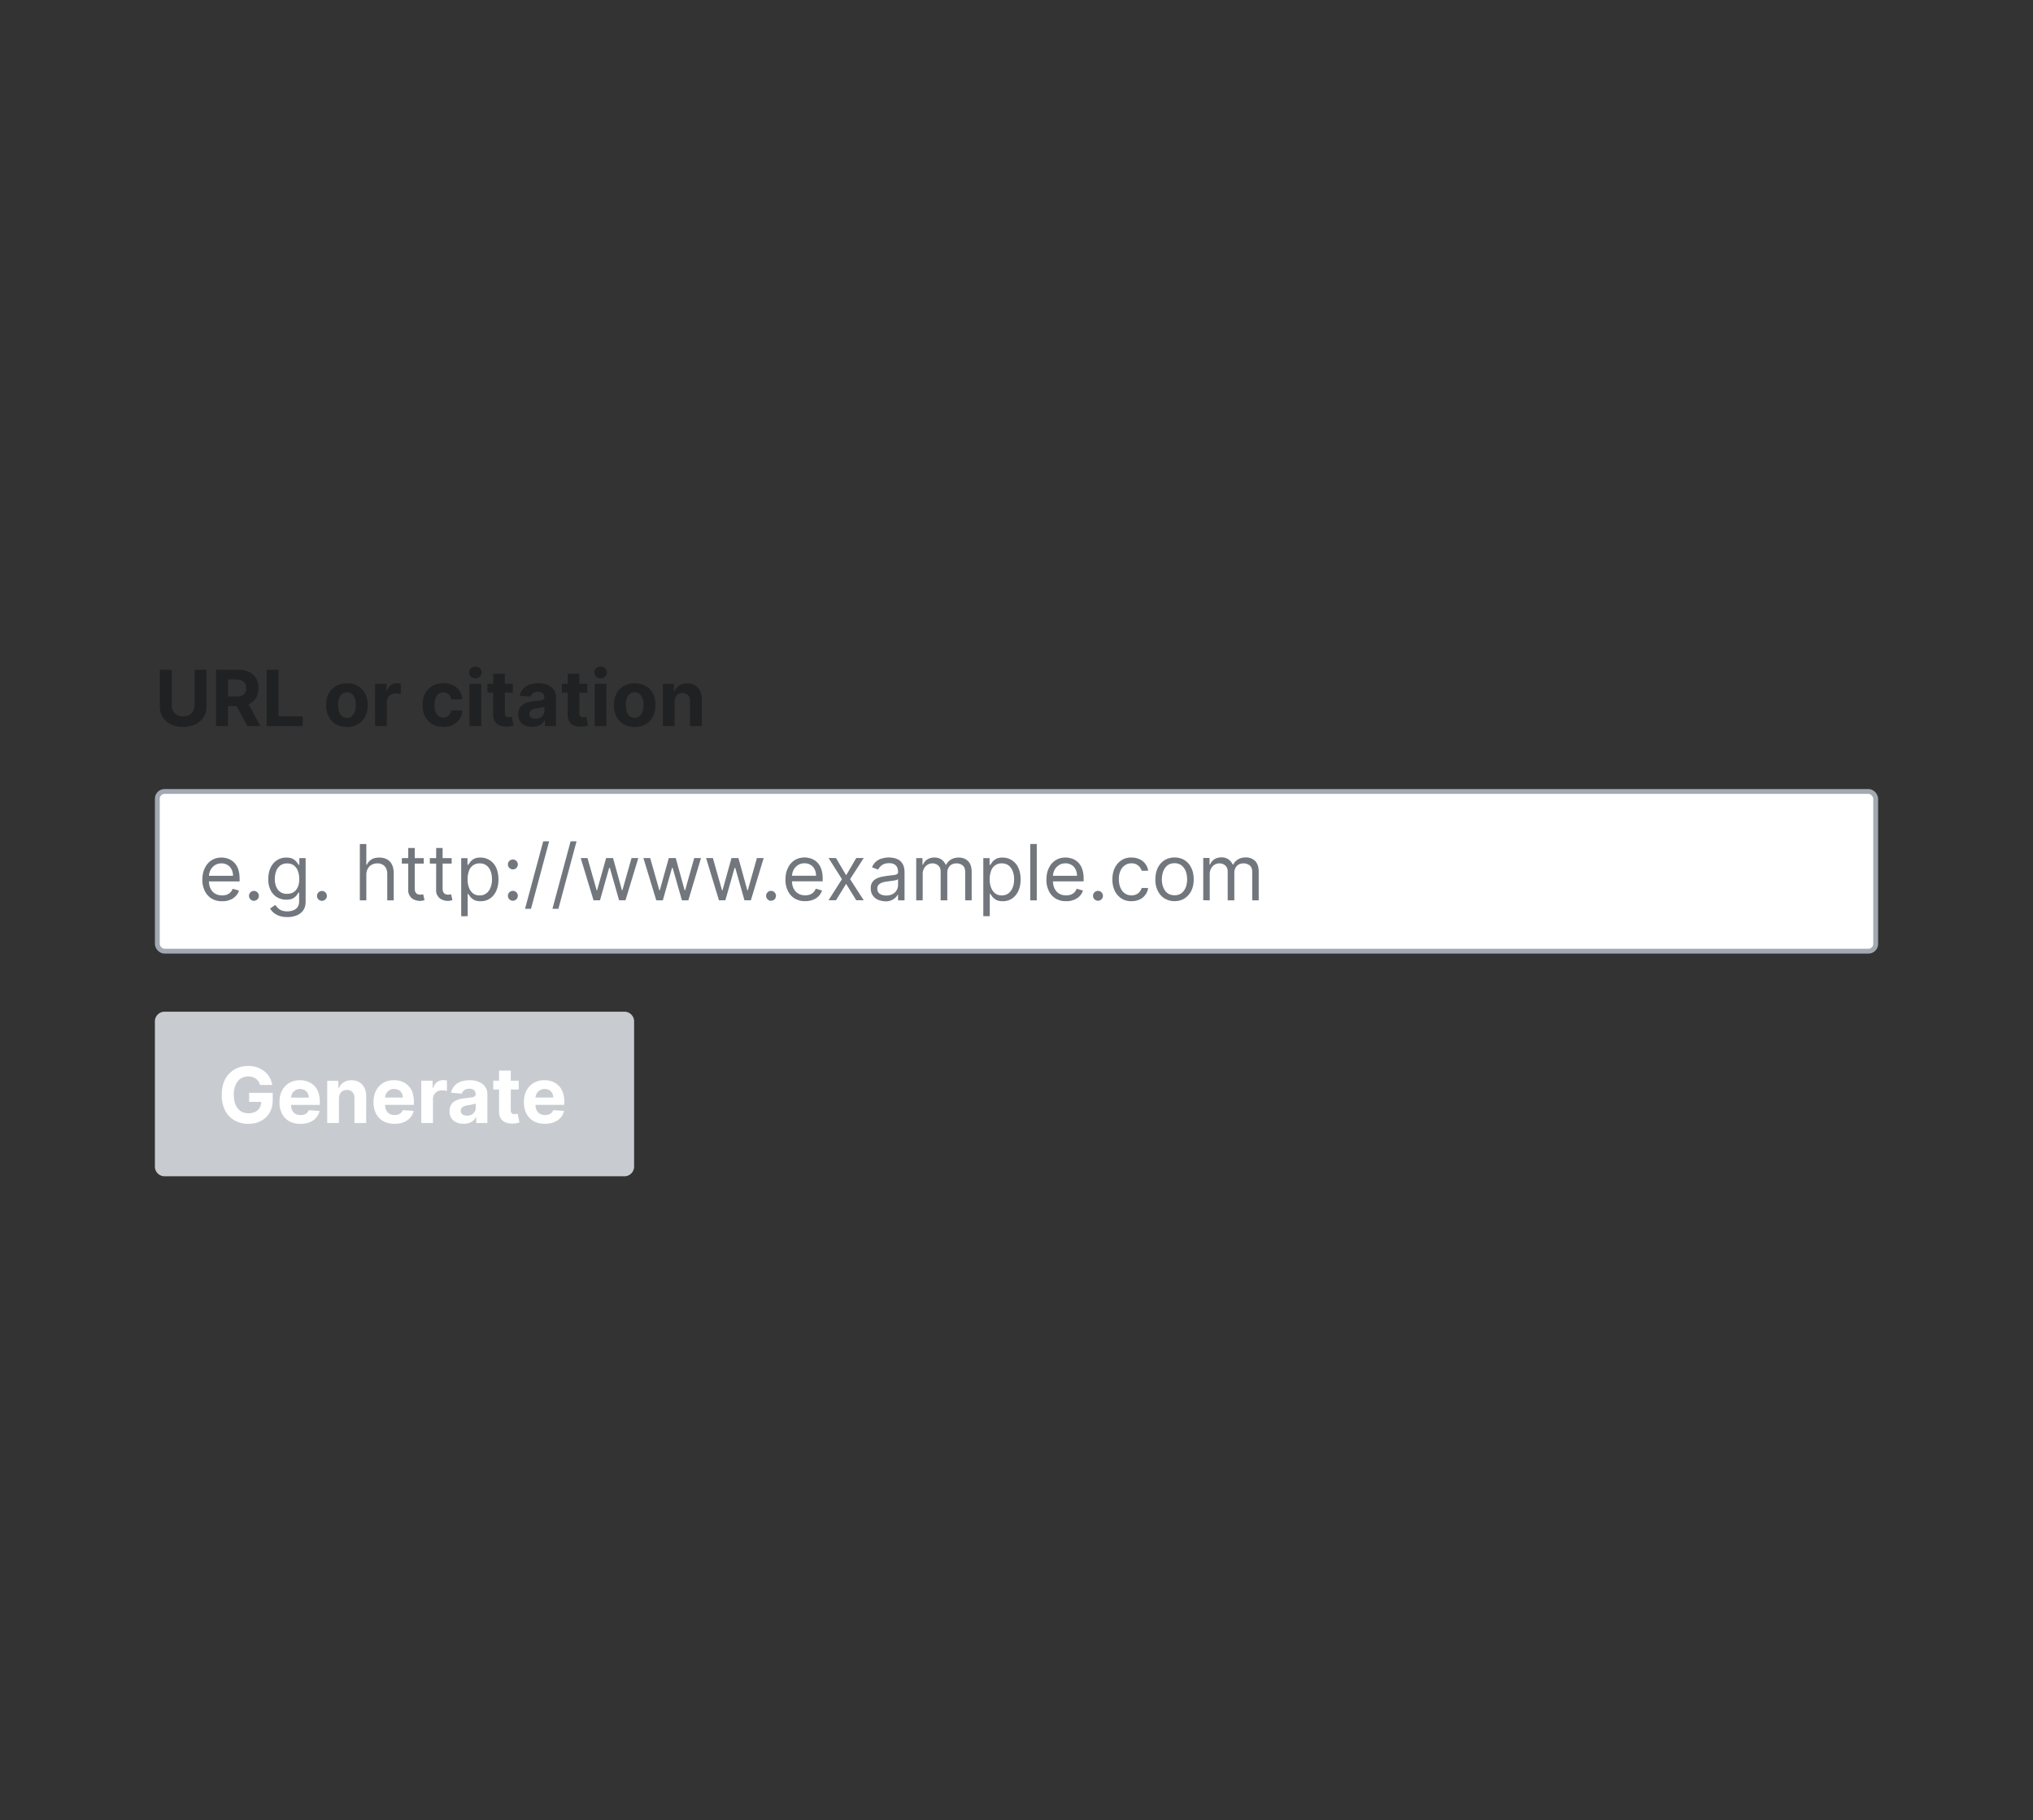 <?xml version="1.0" encoding="UTF-8"?>
<svg xmlns="http://www.w3.org/2000/svg" width="420" height="376" fill="none" viewBox="0 0 420 376">
	<rect x="0" y="0" width="420" height="376" fill="#333333" stroke="none"/>
	<path fill="#202122" d="M40.2 138.36h2.46v7.56q0 1.28-.6 2.23-.61.95-1.7 1.49a6 6 0 0 1-2.52.53q-1.45 0-2.54-.53a4 4 0 0 1-1.69-1.5q-.6-.94-.6-2.22v-7.56h2.46v7.35q0 .66.3 1.18.29.52.82.82t1.25.29 1.24-.3a2 2 0 0 0 .82-.8q.3-.53.3-1.19zM44.63 150v-11.64h4.6q1.32 0 2.25.47a3.3 3.3 0 0 1 1.42 1.33q.5.86.5 2 0 1.16-.5 2-.5.83-1.45 1.27t-2.29.45H46.1v-1.98h2.68q.7 0 1.17-.2.46-.19.69-.57.23-.39.23-.96 0-.6-.23-.98a1.4 1.4 0 0 0-.7-.6q-.47-.22-1.17-.22H47.1V150zm6.29-5.3 2.9 5.3H51.1l-2.83-5.3zm4.17 5.3v-11.64h2.46v9.61h4.99V150zm16.58.17q-1.33 0-2.29-.56a4 4 0 0 1-1.48-1.58 5 5 0 0 1-.53-2.36q0-1.35.53-2.36a4 4 0 0 1 1.48-1.58q.96-.57 2.29-.57 1.32 0 2.28.57.97.56 1.5 1.58.51 1 .52 2.36 0 1.35-.53 2.36a4 4 0 0 1-1.49 1.58q-.96.56-2.28.56m.01-1.87q.6 0 1-.35.42-.34.61-.94.21-.6.21-1.36t-.2-1.36-.61-.94-1-.34-1.03.34q-.4.35-.62.94a4 4 0 0 0-.2 1.36q0 .76.2 1.36t.62.95q.42.33 1.02.33m5.81 1.7v-8.73h2.35v1.52h.09q.24-.81.8-1.22.56-.42 1.3-.42a4 4 0 0 1 .76.08v2.15l-.48-.09q-.3-.04-.54-.04a2 2 0 0 0-.96.23 2 2 0 0 0-.66.64 2 2 0 0 0-.24.94V150zm14.1.17q-1.34 0-2.3-.57A4 4 0 0 1 87.8 148a5 5 0 0 1-.5-2.34q0-1.35.51-2.35a4 4 0 0 1 1.48-1.59q.96-.57 2.29-.57 1.14 0 2 .41a3.3 3.3 0 0 1 1.36 1.17q.5.75.55 1.76H93.2a1.8 1.8 0 0 0-.5-1.05q-.42-.4-1.08-.4-.56 0-.99.3-.41.3-.64.88t-.24 1.4q0 .84.23 1.43.24.58.65.89.42.3.99.3.4 0 .74-.17a1.4 1.4 0 0 0 .55-.49q.23-.33.3-.79h2.28a3.6 3.6 0 0 1-.55 1.76 3.3 3.3 0 0 1-1.33 1.18q-.85.43-2.02.43m5.4-.17v-8.73h2.42V150zm1.21-9.85q-.53 0-.92-.36a1.2 1.2 0 0 1-.38-.87q0-.5.38-.86.39-.36.92-.36.54 0 .92.36.4.36.4.86 0 .51-.4.87a1.3 1.3 0 0 1-.91.36Zm7.74 1.12v1.82h-5.25v-1.82zm-4.06-2.09h2.42v8.14q0 .34.1.52a.6.6 0 0 0 .29.26q.18.07.43.07.17 0 .34-.03l.26-.05.38 1.8-.51.13a4 4 0 0 1-.8.1q-.87.03-1.54-.23a2 2 0 0 1-1.01-.83 2.5 2.5 0 0 1-.36-1.42zm8.08 10.98q-.83 0-1.49-.29a2.4 2.4 0 0 1-1.03-.86 2.6 2.6 0 0 1-.38-1.45q0-.72.27-1.22t.73-.8q.45-.3 1.04-.45a8 8 0 0 1 1.24-.21q.76-.08 1.23-.15.45-.07.67-.22a.5.5 0 0 0 .21-.42v-.03q0-.54-.34-.84a1.4 1.4 0 0 0-.95-.3q-.66 0-1.04.3a1.3 1.3 0 0 0-.51.71l-2.24-.18a3 3 0 0 1 1.96-2.27 5.6 5.6 0 0 1 3.23-.15q.67.17 1.19.53a2.6 2.6 0 0 1 1.12 2.25v5.9h-2.3v-1.21h-.06q-.21.4-.56.72a3 3 0 0 1-.85.48 4 4 0 0 1-1.14.17m.7-1.67q.52 0 .94-.2a2 2 0 0 0 .64-.59q.23-.36.23-.82v-.93q-.11.08-.31.14l-.44.1-.49.1-.44.06a3 3 0 0 0-.75.2 1 1 0 0 0-.49.36 1 1 0 0 0-.18.57q0 .5.36.76.36.25.92.25m10.69-7.22v1.82h-5.26v-1.82zm-4.07-2.09h2.42v8.14q0 .34.1.52a.6.6 0 0 0 .29.26q.2.07.43.07.18 0 .34-.03l.26-.05.39 1.8-.52.13a4 4 0 0 1-.8.1q-.88.03-1.53-.23a2 2 0 0 1-1.02-.83 2.5 2.5 0 0 1-.36-1.42zm5.6 10.82v-8.73h2.41V150zm1.21-9.85q-.54 0-.93-.36a1.2 1.2 0 0 1-.38-.87q0-.5.38-.86.39-.36.93-.36t.92.36.39.86q0 .51-.39.87a1.3 1.3 0 0 1-.92.36m7.04 10.02q-1.32 0-2.3-.56a4 4 0 0 1-1.47-1.58 5 5 0 0 1-.53-2.36q0-1.35.53-2.36a4 4 0 0 1 1.48-1.58q.96-.57 2.29-.57 1.32 0 2.28.57.97.56 1.5 1.58.51 1 .51 2.36t-.52 2.36a4 4 0 0 1-1.49 1.58q-.96.56-2.28.56m.01-1.87q.6 0 1-.35.42-.34.61-.94.21-.6.21-1.36t-.2-1.36-.61-.94-1.01-.34-1.02.34-.62.94a4 4 0 0 0-.2 1.36q0 .76.2 1.36t.62.95q.4.33 1.02.33m8.23-3.35V150h-2.42v-8.73h2.3v1.54h.1q.3-.75.98-1.2t1.65-.45q.91 0 1.59.4.67.4 1.05 1.13.38.74.38 1.75V150h-2.43v-5.12q0-.81-.4-1.25-.42-.45-1.15-.46-.48 0-.86.21-.37.22-.58.61-.2.4-.2.96"/>
	<rect width="355" height="33" x="32.5" y="163.5" fill="#fff" rx="1.5"/>
	<rect width="355" height="33" x="32.5" y="163.5" stroke="#A2A9B1" stroke-linecap="square" rx="1.5"/>
	<path fill="#72777D" d="M45.89 186.18a4 4 0 0 1-2.18-.56 3.7 3.7 0 0 1-1.4-1.56 5 5 0 0 1-.5-2.36q0-1.34.5-2.36.49-1.03 1.37-1.6a3.7 3.7 0 0 1 2.07-.58q.68 0 1.35.23a3.4 3.4 0 0 1 2.08 2.08q.32.83.32 2.05v.57h-6.73v-1.16h5.37q0-.74-.3-1.32a2 2 0 0 0-.83-.91 2.3 2.3 0 0 0-1.26-.34q-.8 0-1.39.4a2.6 2.6 0 0 0-.89 1.02 3 3 0 0 0-.31 1.36v.77q0 1 .34 1.67.34.69.96 1.04t1.43.36q.53 0 .95-.15a2 2 0 0 0 .74-.46q.31-.3.49-.76l1.3.37q-.2.66-.7 1.16a3 3 0 0 1-1.19.77 4 4 0 0 1-1.6.27m6.58-.09a1 1 0 0 1-.72-.3 1 1 0 0 1-.3-.72q0-.42.3-.72a1 1 0 0 1 .72-.3q.42 0 .72.3t.3.72a1 1 0 0 1-.14.51q-.14.23-.37.37a1 1 0 0 1-.51.14m6.9 3.36q-.96 0-1.67-.25a4 4 0 0 1-1.16-.64 4 4 0 0 1-.73-.86l1.06-.75.46.55q.28.3.76.54a3 3 0 0 0 1.28.23q1.05 0 1.75-.5.69-.52.69-1.61v-1.77h-.12l-.42.59a2.4 2.4 0 0 1-.77.62q-.51.26-1.35.26a3.7 3.7 0 0 1-1.9-.5q-.84-.5-1.33-1.45a5 5 0 0 1-.48-2.32q0-1.34.47-2.33.47-1 1.32-1.55.84-.55 1.94-.55.86 0 1.35.28.51.28.77.64.28.35.42.58h.14v-1.39h1.3v8.98q0 1.12-.51 1.83-.51.7-1.37 1.04a5 5 0 0 1-1.9.33m-.04-4.8q.8 0 1.36-.36.55-.37.85-1.06t.29-1.66q0-.95-.29-1.67a2.5 2.5 0 0 0-.84-1.13q-.56-.4-1.37-.4-.85 0-1.42.43a2.6 2.6 0 0 0-.85 1.16 5 5 0 0 0-.28 1.6q0 .91.29 1.62.28.69.85 1.09.57.39 1.4.39m7.2 1.44a1 1 0 0 1-.72-.3 1 1 0 0 1-.3-.72q0-.42.3-.72a1 1 0 0 1 .72-.3q.42 0 .72.3t.3.72a1 1 0 0 1-.14.51q-.13.23-.37.37a1 1 0 0 1-.51.14m9.17-5.34V186h-1.34v-11.64h1.34v4.28h.12q.3-.67.92-1.08.61-.4 1.65-.4.89 0 1.56.36.68.35 1.04 1.08.37.73.37 1.86V186H80v-5.45q0-1.04-.54-1.61a2 2 0 0 0-1.48-.58q-.66 0-1.18.28a2 2 0 0 0-.82.81q-.3.55-.3 1.3m11.86-3.48v1.14h-4.52v-1.14zm-3.2-2.09h1.34v8.32q0 .57.17.85a1 1 0 0 0 .43.38q.26.09.56.09.22 0 .36-.03l.23-.04.27 1.2-.38.1a3 3 0 0 1-.62.06 3 3 0 0 1-1.11-.24 2 2 0 0 1-.9-.75 2 2 0 0 1-.35-1.26zm8.97 2.1v1.13H88.8v-1.14zm-3.2-2.1h1.33v8.32q0 .57.17.85a1 1 0 0 0 .43.38q.27.09.56.09.22 0 .37-.03l.22-.04.28 1.2a3 3 0 0 1-1 .16 3 3 0 0 1-1.12-.24 2 2 0 0 1-.9-.75 2 2 0 0 1-.35-1.26zm5.17 14.1v-12h1.3v1.38h.15l.41-.58q.27-.36.76-.64.51-.28 1.35-.28a3.5 3.5 0 0 1 3.26 2.11q.47 1.02.47 2.39t-.47 2.4q-.47 1.02-1.3 1.57t-1.93.55q-.84 0-1.35-.28a3 3 0 0 1-.78-.64l-.42-.6h-.11v4.61zm1.32-7.64q0 .98.29 1.74.28.75.84 1.18t1.37.42a2.2 2.2 0 0 0 1.4-.45q.57-.45.85-1.2.3-.75.29-1.7 0-.9-.28-1.65-.28-.76-.85-1.18-.57-.45-1.41-.44a2.24 2.24 0 0 0-2.22 1.57 5 5 0 0 0-.28 1.7m9.36 4.45a1 1 0 0 1-.73-.3 1 1 0 0 1-.3-.72q0-.42.3-.72a1 1 0 0 1 .73-.3q.42 0 .72.3t.3.72a1 1 0 0 1-.14.51q-.15.23-.37.37a1 1 0 0 1-.51.14m0-6.48a1 1 0 0 1-.73-.3 1 1 0 0 1-.3-.72q0-.42.3-.72a1 1 0 0 1 .73-.3q.42 0 .72.3a1 1 0 0 1 .3.72 1 1 0 0 1-.14.51 1 1 0 0 1-.37.38 1 1 0 0 1-.51.13m7.49-5.8-3.75 13.94h-1.23l3.75-13.93zm5.66 0-3.75 13.94h-1.23l3.75-13.93zm3.51 12.19-2.65-8.73h1.4l1.9 6.68h.08l1.87-6.68h1.43l1.84 6.66h.09l1.89-6.66h1.4l-2.65 8.73h-1.32l-1.91-6.7h-.14l-1.9 6.7zm12.96 0-2.66-8.73h1.4l1.9 6.68h.08l1.87-6.68h1.43l1.84 6.66h.1l1.88-6.66h1.4L142.2 186h-1.32l-1.91-6.7h-.14l-1.9 6.7zm12.95 0-2.66-8.73h1.4l1.9 6.68h.09l1.86-6.68h1.43l1.84 6.66h.1l1.88-6.66h1.4l-2.65 8.73h-1.32l-1.9-6.7h-.14l-1.91 6.7zm10.76.1a1 1 0 0 1-.72-.31 1 1 0 0 1-.3-.72q0-.42.3-.72a1 1 0 0 1 .72-.3q.42 0 .72.3t.3.72a1 1 0 0 1-.14.51q-.13.23-.37.38a1 1 0 0 1-.5.13m7.04.08a4 4 0 0 1-2.17-.55 3.7 3.7 0 0 1-1.4-1.57 5 5 0 0 1-.5-2.35q0-1.35.5-2.37.48-1.03 1.37-1.6t2.07-.58q.68 0 1.34.23a3.3 3.3 0 0 1 2.08 2.08q.33.83.33 2.05v.57h-6.73v-1.16h5.36q0-.74-.3-1.32a2 2 0 0 0-.82-.91 2.3 2.3 0 0 0-1.26-.34q-.8 0-1.39.4a2.6 2.6 0 0 0-.9 1.02 3 3 0 0 0-.3 1.36v.77q-.01 1 .34 1.67.35.69.96 1.04.6.36 1.42.36.53 0 .96-.15t.74-.46.49-.76l1.29.37q-.21.66-.69 1.16a3 3 0 0 1-1.2.77 4 4 0 0 1-1.59.27m6.37-8.9 2.1 3.56 2.09-3.57h1.54l-2.82 4.37 2.82 4.36h-1.54l-2.1-3.39-2.09 3.39h-1.54l2.77-4.36-2.77-4.37zm10.16 8.93a4 4 0 0 1-1.5-.32 2.6 2.6 0 0 1-1.08-.91q-.4-.6-.4-1.46 0-.75.3-1.21.3-.48.8-.74a4 4 0 0 1 1.08-.4q.6-.13 1.21-.21l1.3-.16a2 2 0 0 0 .72-.19q.24-.13.23-.45v-.05q0-.84-.46-1.3-.45-.47-1.38-.47-.96 0-1.5.42a2.5 2.5 0 0 0-.77.9l-1.27-.46a3 3 0 0 1 2.16-1.86 5 5 0 0 1 1.34-.18q.42 0 .96.1.55.1 1.07.4.51.3.85.93.34.62.34 1.66V186h-1.34v-1.18h-.07a2 2 0 0 1-.45.6q-.32.33-.85.56t-1.29.23m.2-1.21q.81 0 1.35-.31a2.1 2.1 0 0 0 1.11-1.85v-1.23q-.08.1-.37.2-.3.07-.66.13l-1.28.17a5 5 0 0 0-.98.22 2 2 0 0 0-.73.45q-.27.3-.27.81 0 .7.52 1.06.52.35 1.32.35m6.2 1v-8.73h1.3v1.37h.11q.27-.7.88-1.09t1.46-.4q.87 0 1.44.4.58.39.9 1.09h.1a2.6 2.6 0 0 1 1-1.08q.67-.4 1.6-.4 1.19 0 1.92.73.75.73.75 2.27V186h-1.34v-5.84q0-.97-.53-1.38a2 2 0 0 0-1.25-.42q-.9 0-1.42.56a2 2 0 0 0-.5 1.4V186h-1.37v-5.98q0-.75-.48-1.2-.49-.46-1.25-.46-.52 0-.98.28a2 2 0 0 0-.72.77 2.3 2.3 0 0 0-.28 1.13V186zm13.86 3.27v-12h1.3v1.39h.16l.4-.58q.27-.36.77-.64t1.35-.28a3.5 3.5 0 0 1 3.25 2.11q.48 1.02.48 2.39t-.47 2.4q-.48 1.02-1.31 1.57t-1.93.55q-.84 0-1.34-.28a3 3 0 0 1-.78-.64l-.42-.6h-.12v4.61zm1.32-7.63q0 .99.29 1.74.3.76.85 1.18t1.36.42a2.2 2.2 0 0 0 1.4-.45q.57-.45.86-1.2t.29-1.7q0-.9-.29-1.65t-.84-1.18q-.57-.44-1.42-.44a2.24 2.24 0 0 0-2.22 1.57 5 5 0 0 0-.28 1.7m9.73-7.28V186h-1.35v-11.64zm6.06 11.82a4 4 0 0 1-2.17-.55 3.7 3.7 0 0 1-1.4-1.57 5 5 0 0 1-.5-2.35q0-1.35.5-2.37.48-1.03 1.37-1.6t2.07-.58q.68 0 1.34.23a3.3 3.3 0 0 1 2.08 2.08q.33.83.33 2.05v.57h-6.73v-1.16h5.36q0-.74-.3-1.32a2 2 0 0 0-.82-.91 2.3 2.3 0 0 0-1.26-.34q-.8 0-1.39.4a2.6 2.6 0 0 0-.9 1.02 3 3 0 0 0-.3 1.36v.77q-.01 1 .34 1.67.34.69.96 1.04.6.36 1.42.36.53 0 .96-.15t.74-.46.48-.76l1.3.37q-.21.66-.69 1.16t-1.2.77a4 4 0 0 1-1.59.27m6.59-.09a1 1 0 0 1-.73-.3 1 1 0 0 1-.3-.72q0-.42.3-.72a1 1 0 0 1 .72-.3q.42 0 .73.3.3.3.3.72a1 1 0 0 1-.14.51q-.15.23-.37.38a1 1 0 0 1-.51.13m6.92.1q-1.23 0-2.11-.59a4 4 0 0 1-1.37-1.6 5.4 5.4 0 0 1-.47-2.32q0-1.33.48-2.35.5-1.01 1.38-1.6a3.7 3.7 0 0 1 2.07-.57q.91 0 1.66.34t1.2.95q.48.62.6 1.44h-1.35a2.1 2.1 0 0 0-2.09-1.53q-.78 0-1.37.41t-.92 1.14a4 4 0 0 0-.32 1.73q0 1 .32 1.76.32.75.9 1.16.6.42 1.4.42.51 0 .94-.19a2 2 0 0 0 1.14-1.34h1.34a3 3 0 0 1-.56 1.4 3 3 0 0 1-1.17.97 4 4 0 0 1-1.7.36m8.9 0a4 4 0 0 1-2.08-.57q-.9-.57-1.39-1.57a5 5 0 0 1-.5-2.37q0-1.35.5-2.38.5-1.01 1.39-1.58a4 4 0 0 1 2.07-.56q1.19 0 2.07.56.9.56 1.39 1.58.5 1.02.5 2.38t-.5 2.37a4 4 0 0 1-1.4 1.57q-.87.56-2.06.56m0-1.21q.89 0 1.47-.46a3 3 0 0 0 .86-1.21q.27-.76.27-1.63 0-.88-.27-1.63a3 3 0 0 0-.86-1.22 2.3 2.3 0 0 0-1.48-.47q-.9 0-1.48.47-.57.47-.85 1.22a5 5 0 0 0-.28 1.63q0 .88.28 1.63t.85 1.2 1.48.47m5.94 1.02v-8.73h1.3v1.37h.11q.28-.7.88-1.09.61-.4 1.46-.4.87 0 1.44.4.58.39.9 1.09h.1q.34-.67 1-1.08.68-.4 1.61-.4 1.17 0 1.91.73.75.73.75 2.27V186h-1.34v-5.84q0-.97-.53-1.38a2 2 0 0 0-1.25-.42q-.9 0-1.42.56a2 2 0 0 0-.5 1.4V186h-1.37v-5.98q0-.75-.48-1.2-.49-.46-1.25-.46-.52 0-.98.28a2 2 0 0 0-.72.77 2.3 2.3 0 0 0-.28 1.13V186z"/>
	<path fill="#C8CCD1" d="M34 209.5h95a1.5 1.5 0 0 1 1.5 1.5v30a1.5 1.5 0 0 1-1.5 1.5H34a1.5 1.5 0 0 1-1.5-1.5v-30a1.5 1.5 0 0 1 1.5-1.5"/>
	<path stroke="#C8CCD1" d="M34 209.5h95a1.5 1.5 0 0 1 1.5 1.5v30a1.5 1.5 0 0 1-1.5 1.5H34a1.5 1.5 0 0 1-1.5-1.5v-30a1.5 1.5 0 0 1 1.5-1.5Z"/>
	<path fill="#fff" d="M53.73 224.13a3 3 0 0 0-.34-.74 2 2 0 0 0-.53-.54 2 2 0 0 0-.7-.35 3 3 0 0 0-.87-.12q-.9 0-1.57.44-.67.45-1.04 1.3a5 5 0 0 0-.38 2.05q0 1.21.37 2.07.38.85 1.05 1.3.67.44 1.6.44.82 0 1.42-.3t.9-.84q.33-.55.33-1.29l.5.08h-3v-1.86h4.87v1.47q0 1.53-.65 2.64a4.4 4.4 0 0 1-1.79 1.69q-1.13.6-2.6.59a5.6 5.6 0 0 1-2.87-.72 5 5 0 0 1-1.94-2.06 7 7 0 0 1-.68-3.19q0-1.41.4-2.52a5 5 0 0 1 1.16-1.89 5 5 0 0 1 1.74-1.17 6 6 0 0 1 2.14-.4q.99 0 1.84.28a5 5 0 0 1 1.51.81 4.4 4.4 0 0 1 1.63 2.83zm8.34 8.04q-1.35 0-2.32-.55a3.7 3.7 0 0 1-1.49-1.55 5 5 0 0 1-.52-2.4q0-1.35.52-2.36a4 4 0 0 1 1.47-1.58 4.3 4.3 0 0 1 2.24-.57q.87 0 1.6.28a3.6 3.6 0 0 1 2.19 2.2q.3.83.31 1.95v.67H58.7v-1.5h5.1a2 2 0 0 0-.23-.93 1.6 1.6 0 0 0-.63-.63 2 2 0 0 0-.93-.23q-.56 0-.98.25a2 2 0 0 0-.66.68q-.23.43-.24.93v1.43q0 .64.24 1.12t.69.73 1.05.25q.4 0 .74-.11a1.5 1.5 0 0 0 .93-.9l2.24.15a3 3 0 0 1-.7 1.4q-.52.6-1.35.94-.82.33-1.9.33m7.95-5.21V232H67.6v-8.73h2.31v1.54h.1q.3-.75.97-1.2.69-.45 1.66-.45.9 0 1.58.4.67.4 1.05 1.13.38.74.38 1.75V232h-2.42v-5.12q0-.81-.41-1.25-.42-.46-1.14-.46-.5 0-.87.21-.37.22-.58.61-.2.4-.2.96m11.47 5.21q-1.35 0-2.32-.55a3.7 3.7 0 0 1-1.49-1.55 5 5 0 0 1-.52-2.4q0-1.35.52-2.36a4 4 0 0 1 1.47-1.58 4.3 4.3 0 0 1 2.24-.57q.87 0 1.6.28a3.6 3.6 0 0 1 2.19 2.2q.3.83.31 1.95v.67h-7.37v-1.5h5.1a2 2 0 0 0-.23-.93 1.6 1.6 0 0 0-.63-.63 2 2 0 0 0-.93-.23q-.56 0-.98.25a2 2 0 0 0-.66.68q-.24.43-.24.93v1.43q0 .64.24 1.12t.68.73 1.06.25q.4 0 .73-.11a1.5 1.5 0 0 0 .94-.9l2.24.15a3 3 0 0 1-.7 1.4q-.53.6-1.35.94a5 5 0 0 1-1.9.33m5.53-.17v-8.73h2.35v1.52h.1q.23-.81.8-1.22.56-.42 1.29-.42a4 4 0 0 1 .76.08v2.15l-.47-.09-.55-.04a2 2 0 0 0-.96.23 2 2 0 0 0-.66.64q-.24.41-.24.94V232zm8.74.17q-.84 0-1.49-.3a2.4 2.4 0 0 1-1.03-.86 2.6 2.6 0 0 1-.38-1.45q0-.72.27-1.22t.73-.8a4 4 0 0 1 1.04-.45 8 8 0 0 1 1.24-.21l1.23-.15q.46-.07.68-.22a.5.5 0 0 0 .2-.42v-.03q.01-.54-.34-.84a1.4 1.4 0 0 0-.95-.3q-.65 0-1.04.3a1.3 1.3 0 0 0-.51.71l-2.24-.18a3 3 0 0 1 .67-1.37q.5-.6 1.3-.9a5.6 5.6 0 0 1 3.23-.15 4 4 0 0 1 1.18.53 2.6 2.6 0 0 1 1.13 2.25v5.9h-2.3v-1.21h-.07q-.2.4-.56.72a3 3 0 0 1-.85.48 4 4 0 0 1-1.14.17m.7-1.68q.53 0 .94-.2a2 2 0 0 0 .64-.59 1.5 1.5 0 0 0 .23-.82v-.93q-.11.08-.31.14l-.44.1-.49.1-.44.06a3 3 0 0 0-.74.2 1 1 0 0 0-.5.36 1 1 0 0 0-.17.57q0 .5.35.76.37.25.92.25Zm10.69-7.22v1.82h-5.26v-1.82zm-4.06-2.09h2.42v8.14q0 .34.1.52a.6.6 0 0 0 .28.26q.2.07.43.07.18 0 .35-.03l.26-.05.38 1.8-.51.13q-.34.09-.8.1-.88.03-1.54-.23a2 2 0 0 1-1.02-.83 2.5 2.5 0 0 1-.35-1.42zm9.47 10.99q-1.35 0-2.32-.55a3.7 3.7 0 0 1-1.49-1.55 5 5 0 0 1-.52-2.4q0-1.35.52-2.36a4 4 0 0 1 1.48-1.58 4.3 4.3 0 0 1 2.23-.57q.87 0 1.61.28a3.6 3.6 0 0 1 2.18 2.2q.32.83.32 1.95v.67h-7.37v-1.5h5.09q0-.52-.23-.93a1.6 1.6 0 0 0-.63-.63 2 2 0 0 0-.93-.23 1.9 1.9 0 0 0-1.63.93q-.24.43-.25.93v1.43q0 .64.24 1.12.25.48.69.73t1.05.25q.4 0 .74-.11a1.5 1.5 0 0 0 .94-.9l2.23.15a3 3 0 0 1-.7 1.4q-.52.6-1.35.94a5 5 0 0 1-1.9.33"/>
</svg>
